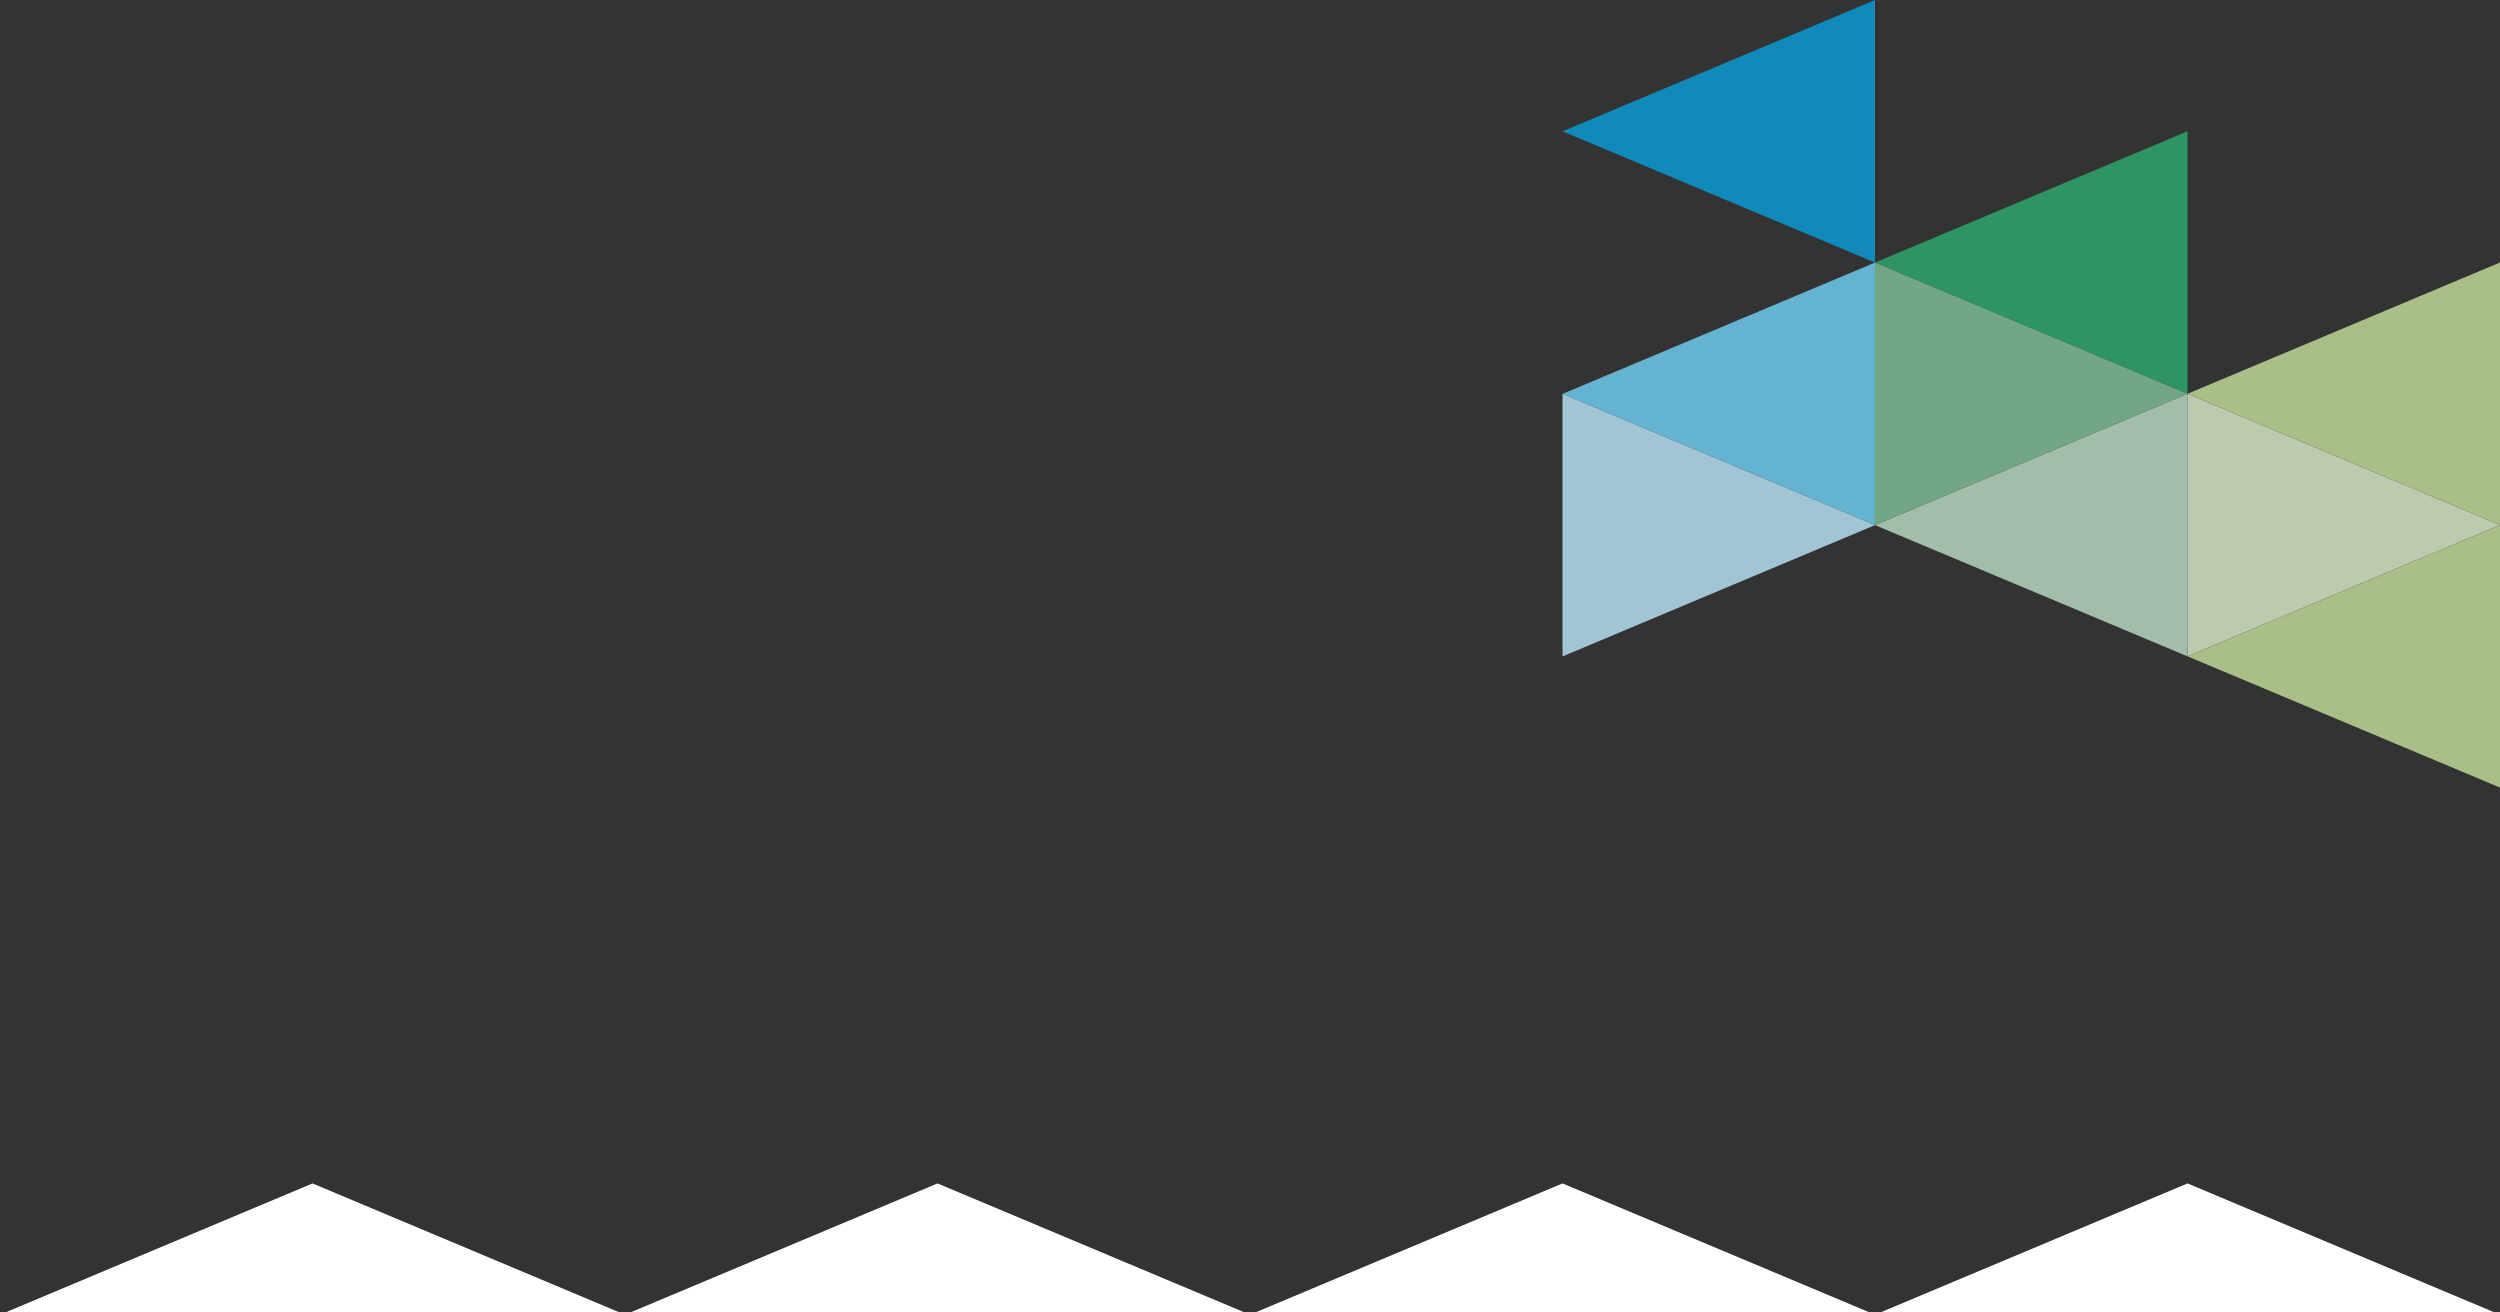 <?xml version="1.0" encoding="utf-8"?>
<!-- Generator: Adobe Illustrator 20.0.0, SVG Export Plug-In . SVG Version: 6.00 Build 0)  -->
<svg version="1.1" xmlns="http://www.w3.org/2000/svg" xmlns:xlink="http://www.w3.org/1999/xlink" width="1200px" height="630px" preserveAspectRatio="xMaxYMax" viewBox="0 0 1200 630">
<rect x="0" y="0" width="1200" height="630" fill="#333333" stroke="none"/>
<g id="Corner-pattern">
	<g>
		<polygon fill="#FFFFFF" points="1050.001,568.042 900,631.056 1200,631.056 		"/>
		<polygon fill="#FFFFFF" points="600,631.056 900,631.056 750.001,568.042 		"/>
		<polygon fill="#FFFFFF" points="300,631.056 600,631.056 450.001,568.042 		"/>
		<polygon fill="#FFFFFF" points="0,631.056 300,631.056 150.001,568.042 		"/>
	</g>
</g>
<g id="Color-pattern" opacity="0.9">
	<g opacity="0.9">
		<polygon fill="#DDECCB" points="1050,252.033 1050,189.019 1200,252.012 1050,315.046 		"/>
		<polygon fill="#BDDDC6" points="1050,252.033 1050,315.046 900,252.053 1050,189.019 		"/>
		<polygon fill="#2BAA6D" points="1050,126.01 1050,189.023 900,126.031 1050,62.997 		"/>
		<polygon fill="#6FCFF5" points="900,189.04 900,252.054 750,189.061 900,126.027 		"/>
		<polygon fill="#069DD8" points="900,63.013 900,126.027 750,63.034 900,0 		"/>
		<polygon fill="#80C096" points="900,189.04 900,126.027 1050,189.02 900,252.054 		"/>
		<polygon fill="#B9E5FA" points="750,252.078 750,189.065 900,252.058 750,315.092 		"/>
		<polygon fill="#C4DE9A" points="1200,315.027 1200,378.04 1050,315.047 1200,252.013 		"/>
		<polygon fill="#C4DE9A" points="1200,189 1200,252.013 1050,189.021 1200,125.987 		"/>
	</g>
</g>
</svg>
